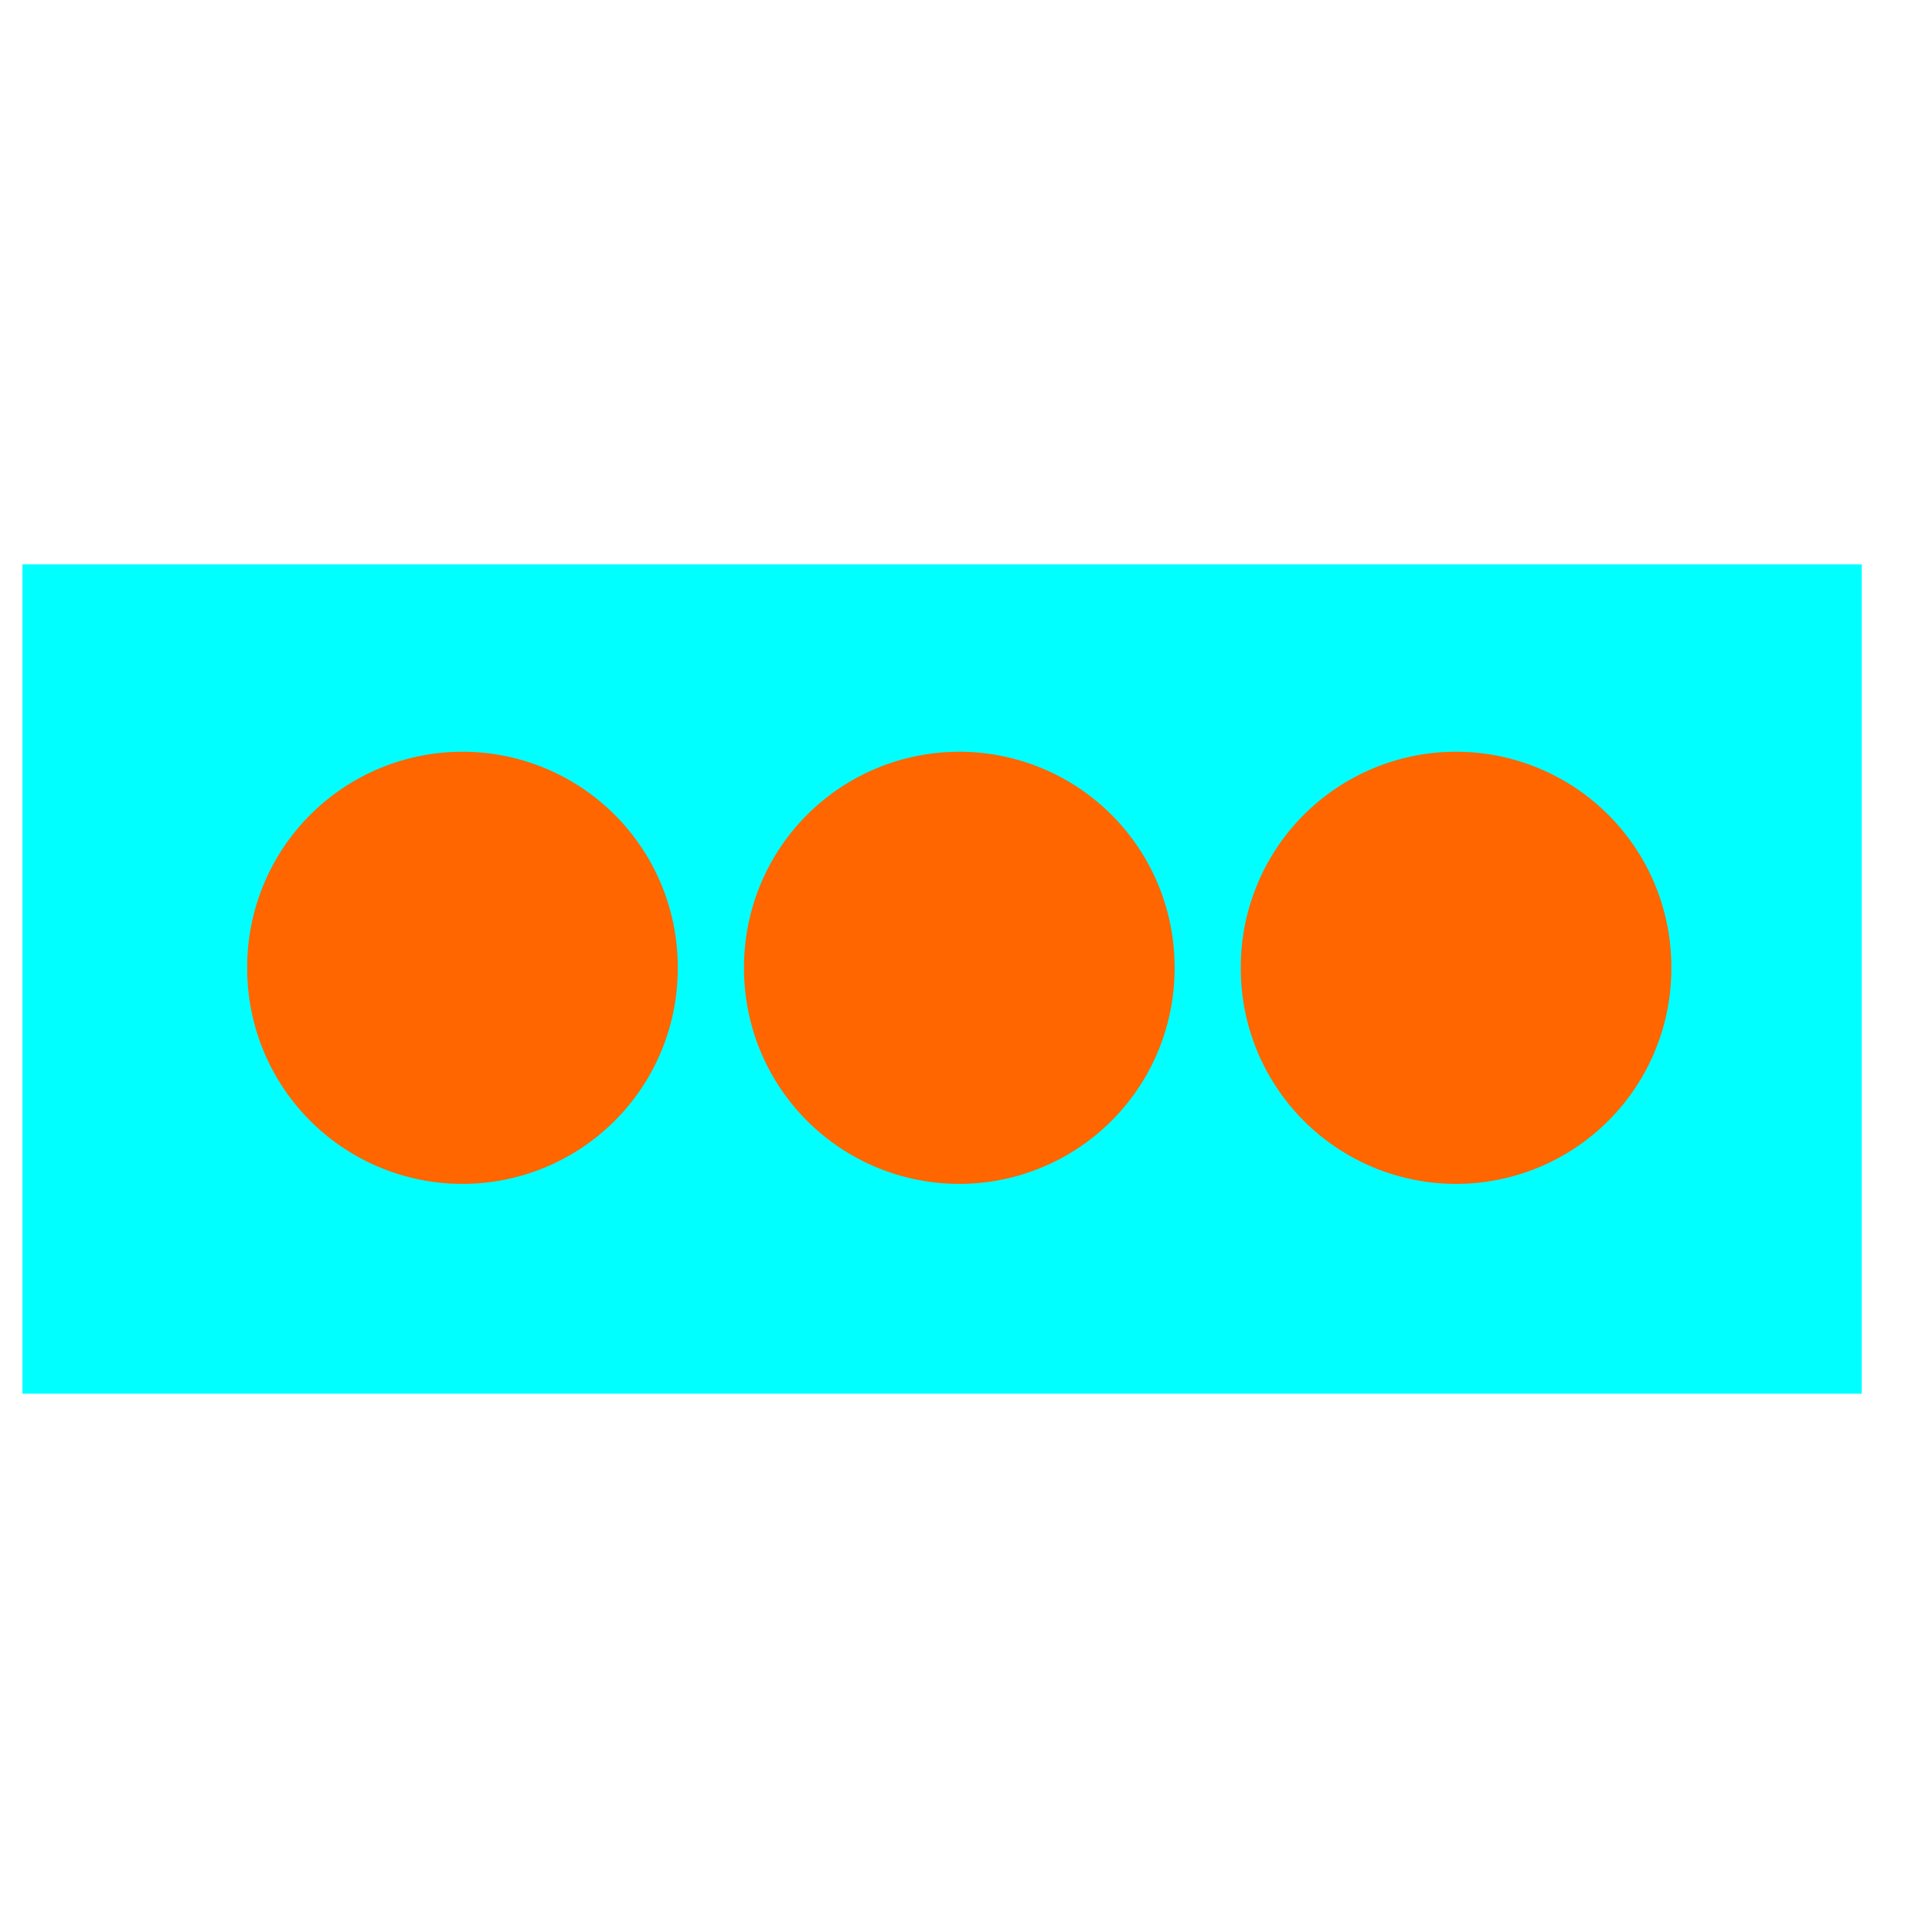 <?xml version="1.0" encoding="UTF-8" standalone="no"?>
<!-- Created with Inkscape (http://www.inkscape.org/) -->

<svg
   xmlns:dc="http://purl.org/dc/elements/1.1/"
   xmlns:cc="http://creativecommons.org/ns#"
   xmlns:rdf="http://www.w3.org/1999/02/22-rdf-syntax-ns#"
   xmlns:svg="http://www.w3.org/2000/svg"
   xmlns="http://www.w3.org/2000/svg"
   xmlns:sodipodi="http://sodipodi.sourceforge.net/DTD/sodipodi-0.dtd"
   xmlns:inkscape="http://www.inkscape.org/namespaces/inkscape"
   width="32px"
   height="32px"
   id="svg3762"
   version="1.1"
   inkscape:version="0.47pre4 r22446"
   sodipodi:docname="New document 9">
  <defs
     id="defs3764">
    <inkscape:perspective
       sodipodi:type="inkscape:persp3d"
       inkscape:vp_x="0 : 16 : 1"
       inkscape:vp_y="0 : 1000 : 0"
       inkscape:vp_z="32 : 16 : 1"
       inkscape:persp3d-origin="16 : 10.666667 : 1"
       id="perspective3770" />
    <inkscape:perspective
       id="perspective3744"
       inkscape:persp3d-origin="0.5 : 0.33333333 : 1"
       inkscape:vp_z="1 : 0.5 : 1"
       inkscape:vp_y="0 : 1000 : 0"
       inkscape:vp_x="0 : 0.5 : 1"
       sodipodi:type="inkscape:persp3d" />
  </defs>
  <sodipodi:namedview
     id="base"
     pagecolor="#ffffff"
     bordercolor="#666666"
     borderopacity="1.0"
     inkscape:pageopacity="0.0"
     inkscape:pageshadow="2"
     inkscape:zoom="7.9180417"
     inkscape:cx="23.657997"
     inkscape:cy="29.348072"
     inkscape:current-layer="layer1"
     showgrid="true"
     inkscape:grid-bbox="true"
     inkscape:document-units="px"
     showguides="true"
     inkscape:guide-bbox="true"
     inkscape:window-width="1024"
     inkscape:window-height="743"
     inkscape:window-x="-3"
     inkscape:window-y="2"
     inkscape:window-maximized="1" />
  <g
     id="layer1"
     inkscape:label="Layer 1"
     inkscape:groupmode="layer">
    <rect
       style="fill:#00ffff;fill-opacity:1"
       id="rect2851"
       width="30.465"
       height="13.736"
       x="0.371"
       y="9.348" />
    <path
       transform="matrix(0.048,0,0,0.048,-2.077,-2.529)"
       sodipodi:type="arc"
       style="fill:#ff6600;fill-opacity:1"
       id="path2816"
       sodipodi:cx="202.85715"
       sodipodi:cy="386.64789"
       sodipodi:rx="74.285713"
       sodipodi:ry="74.285713"
       d="m 277.143,386.648 a 74.286,74.286 0 1 1 -148.571,0 74.286,74.286 0 1 1 148.571,0 z" />
    <path
       transform="matrix(0.048,0,0,0.048,6.152,-2.529)"
       sodipodi:type="arc"
       style="fill:#ff6600;fill-opacity:1"
       id="path2816-9"
       sodipodi:cx="202.85715"
       sodipodi:cy="386.64789"
       sodipodi:rx="74.285713"
       sodipodi:ry="74.285713"
       d="m 277.143,386.648 a 74.286,74.286 0 1 1 -148.571,0 74.286,74.286 0 1 1 148.571,0 z" />
    <path
       transform="matrix(0.048,0,0,0.048,14.38,-2.529)"
       sodipodi:type="arc"
       style="fill:#ff6600;fill-opacity:1"
       id="path2816-3"
       sodipodi:cx="202.85715"
       sodipodi:cy="386.64789"
       sodipodi:rx="74.285713"
       sodipodi:ry="74.285713"
       d="m 277.143,386.648 a 74.286,74.286 0 1 1 -148.571,0 74.286,74.286 0 1 1 148.571,0 z" />
  </g>
</svg>
